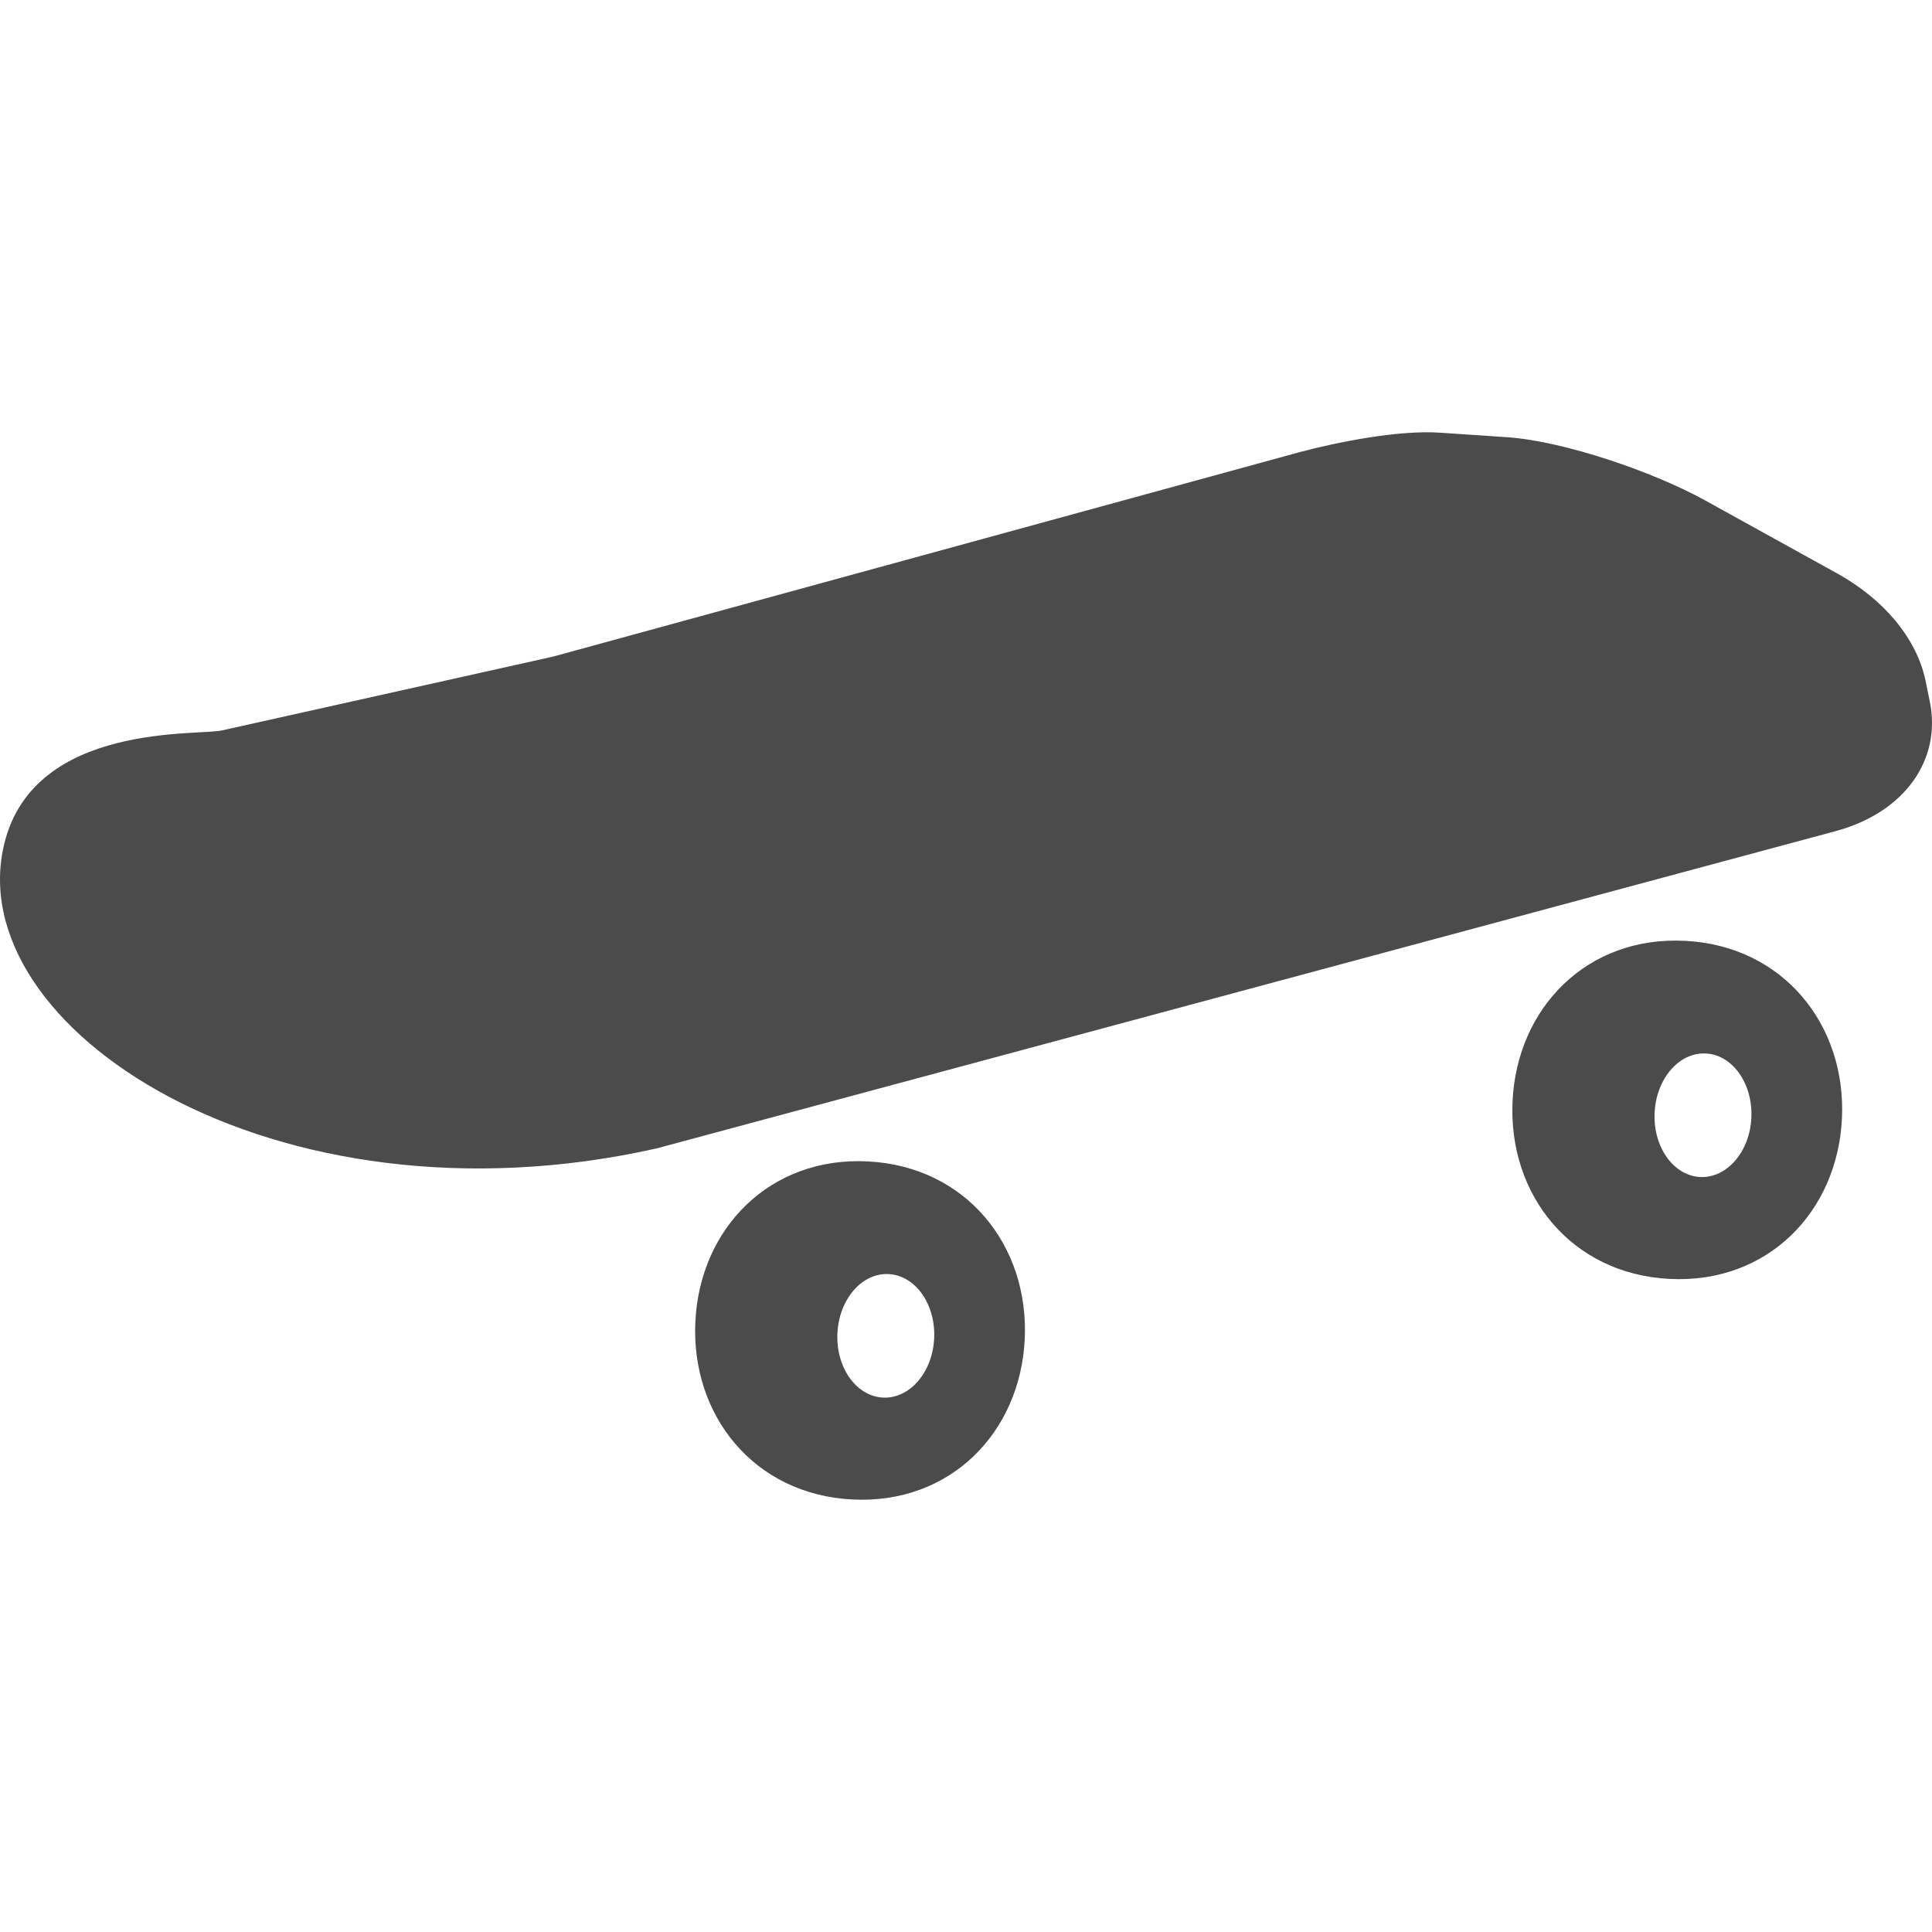 <!--?xml version="1.0" encoding="utf-8"?-->
<!-- Generator: Adobe Illustrator 18.1.1, SVG Export Plug-In . SVG Version: 6.00 Build 0)  -->

<svg version="1.1" id="_x32_" xmlns="http://www.w3.org/2000/svg" xmlns:xlink="http://www.w3.org/1999/xlink" x="0px" y="0px" viewBox="0 0 512 512" style="width: 256px; height: 256px; opacity: 1;" xml:space="preserve">
<style type="text/css">
	.st0{fill:#4B4B4B;}
</style>
<g>
	<path class="st0" d="M511.394,185.782l-1.101-5.372c-2.292-11.066-10.922-21.541-23.449-28.462l-35.042-19.375
		c-13.403-7.404-36.869-15.569-52.242-16.697l-17.825-1.2c-10.896-0.806-27.665,2.542-37.361,5.157l-197.81,54.175l-87.633,19.535
		c-5.792,1.54-49.689-2.363-57.738,29.814c-12.23,48.893,71.168,103.757,172.786,80.99l312.346-84.052
		C504.545,215.434,514.653,201.512,511.394,185.782z" style="fill: rgb(75, 75, 75);"></path>
	<path class="st0" d="M230.034,307.786c-26.044-1.352-44.595,17.78-45.759,42.526c-1.164,24.764,15.506,45.715,41.542,47.066
		c26.035,1.352,44.586-17.771,45.75-42.536C272.732,330.097,256.07,309.137,230.034,307.786z M233.974,370.376
		c-7.081-0.376-12.48-7.995-12.05-17.028c0.421-9.042,6.499-16.08,13.59-15.704c7.073,0.358,12.471,7.986,12.05,17.028
		C247.136,363.716,241.047,370.735,233.974,370.376z" style="fill: rgb(75, 75, 75);"></path>
	<path class="st0" d="M446.601,249.331c-26.044-1.352-44.596,17.78-45.759,42.527c-1.164,24.764,15.507,45.714,41.542,47.066
		c26.036,1.352,44.586-17.772,45.751-42.536C489.298,271.642,472.636,250.683,446.601,249.331z M450.54,311.921
		c-7.082-0.376-12.48-7.994-12.051-17.028c0.421-9.042,6.5-16.08,13.591-15.704c7.072,0.359,12.471,7.986,12.05,17.03
		C463.701,305.261,457.613,312.28,450.54,311.921z" style="fill: rgb(75, 75, 75);"></path>
</g>
</svg>
